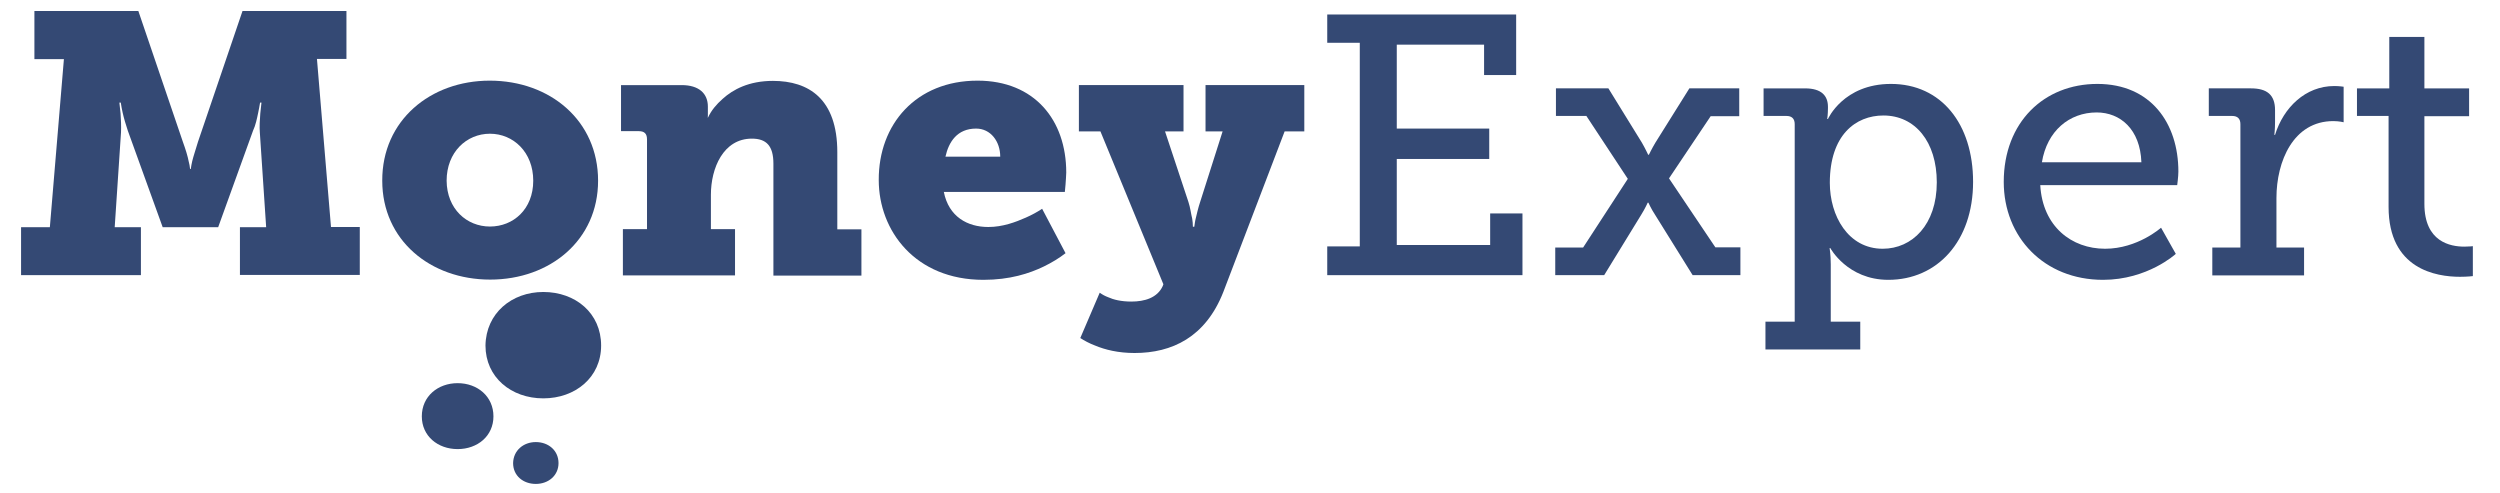 <svg width="223" height="44" viewBox="0 0 223 44" fill="none" xmlns="http://www.w3.org/2000/svg">
<path d="M1.879 20.269H4.447L5.7 5.276H3.069V0.98H12.34L16.307 12.637C16.579 13.388 16.746 13.951 16.829 14.389C16.892 14.618 16.934 14.847 16.955 15.077H17.017C17.059 14.847 17.08 14.618 17.143 14.389C17.247 13.951 17.435 13.408 17.665 12.637L21.632 0.98H30.903V5.255H28.272L29.524 20.248H32.093V24.523H21.402V20.269H23.741L23.177 11.803C23.135 11.302 23.177 10.656 23.219 10.114L23.323 9.154H23.198C23.156 9.446 23.093 9.738 23.031 10.051C22.926 10.552 22.801 11.177 22.571 11.657L19.46 20.269H14.512L11.401 11.657C11.233 11.156 11.046 10.531 10.941 10.051C10.879 9.759 10.816 9.467 10.774 9.154H10.649L10.753 10.114C10.795 10.635 10.816 11.302 10.795 11.803L10.231 20.269H12.57V24.544H1.879V20.269Z" fill="#344974"/>
<path d="M43.702 20.207C45.79 20.207 47.565 18.663 47.565 16.119C47.565 13.575 45.79 11.928 43.702 11.928C41.614 11.928 39.839 13.575 39.839 16.119C39.86 18.643 41.635 20.207 43.702 20.207ZM43.681 7.194C49.068 7.194 53.349 10.76 53.349 16.119C53.349 21.416 49.068 24.94 43.723 24.94C38.378 24.94 34.097 21.416 34.097 16.119C34.076 10.739 38.399 7.194 43.681 7.194Z" fill="#344974"/>
<path d="M55.562 20.436H57.713V12.429C57.713 11.928 57.483 11.699 56.982 11.699H55.395V7.591H60.803C62.348 7.591 63.142 8.341 63.142 9.509V10.072V10.343C63.142 10.385 63.142 10.448 63.1 10.468H63.163C63.455 9.843 63.893 9.321 64.457 8.821C65.376 7.987 66.796 7.215 68.946 7.215C72.141 7.215 74.688 8.821 74.688 13.575V20.457H76.839V24.586H68.988V14.597C68.988 13.012 68.362 12.366 67.067 12.366C64.52 12.366 63.413 14.993 63.413 17.371V20.436H65.564V24.565H55.562V20.436Z" fill="#344974"/>
<path d="M89.221 13.972C89.221 12.616 88.365 11.469 87.07 11.469C85.379 11.469 84.627 12.658 84.335 13.972H89.221ZM87.195 7.194C92.269 7.194 95.109 10.698 95.109 15.39C95.109 15.661 95.067 16.078 95.046 16.453L94.984 17.12H84.189C84.627 19.331 86.298 20.248 88.156 20.248C89.451 20.248 90.599 19.81 91.497 19.414C92.019 19.185 92.52 18.914 92.958 18.622L95.046 22.584C94.483 23.022 93.835 23.418 93.105 23.773C91.81 24.398 90.077 24.961 87.718 24.961C81.641 24.961 78.384 20.582 78.384 16.057C78.363 11.073 81.725 7.194 87.195 7.194Z" fill="#344974"/>
<path d="M98.095 26.108C98.325 26.275 98.554 26.4 98.826 26.504C99.327 26.733 100.016 26.9 100.914 26.9C102.104 26.9 103.231 26.567 103.712 25.524L103.774 25.357L98.158 11.719H96.237V7.59H105.57V11.719H103.92L106.008 18.017C106.176 18.517 106.238 19.08 106.343 19.497C106.384 19.727 106.405 19.998 106.405 20.227H106.531C106.572 19.998 106.593 19.727 106.656 19.497C106.76 19.059 106.885 18.517 107.053 18.017L109.057 11.719H107.533V7.59H116.344V11.719H114.59L109.12 26.045C107.533 30.091 104.526 31.488 101.206 31.488C99.745 31.488 98.575 31.196 97.677 30.821C97.176 30.633 96.717 30.383 96.362 30.153L98.095 26.108Z" fill="#344974"/>
<path d="M118.39 21.979H121.293V3.816H118.39V1.293H135.241V6.694H132.38V3.983H124.592V11.469H132.84V14.18H124.592V21.854H132.923V19.039H135.804V24.544H118.39V21.979Z" fill="#344974"/>
<path d="M138.707 22.083H141.212L145.201 15.953L141.505 10.343H138.79V7.882H143.468L146.453 12.72C146.746 13.221 147.017 13.805 147.017 13.805H147.08C147.08 13.805 147.351 13.242 147.664 12.72L150.692 7.882H155.14V10.364H152.592L148.875 15.911L153.01 22.062H155.244V24.544H150.984L147.623 19.143C147.289 18.642 147.038 18.079 147.038 18.079H146.975C146.975 18.079 146.746 18.601 146.391 19.164L143.092 24.544H138.728V22.083H138.707Z" fill="#344974"/>
<path d="M167.939 22.188C170.57 22.188 172.762 20.04 172.762 16.265C172.762 12.637 170.821 10.302 168.002 10.302C165.517 10.302 163.22 12.053 163.22 16.307C163.22 19.247 164.849 22.188 167.939 22.188ZM160.088 28.673V11.073C160.088 10.573 159.817 10.343 159.357 10.343H157.311V7.883H161.007C162.489 7.883 163.053 8.55 163.053 9.53V9.655C163.053 10.176 162.99 10.614 162.99 10.614H163.053C163.053 10.614 164.431 7.486 168.67 7.486C173.159 7.486 175.999 11.052 175.999 16.224C175.999 21.52 172.804 24.961 168.44 24.961C164.786 24.961 163.262 22.125 163.262 22.125H163.199C163.199 22.125 163.304 22.709 163.304 23.585V28.694H165.935V31.175H157.478V28.694H160.088V28.673Z" fill="#344974"/>
<path d="M191.012 14.472C190.907 11.532 189.132 10.03 187.023 10.03C184.581 10.03 182.597 11.678 182.138 14.472H191.012ZM187.086 7.486C191.847 7.486 194.311 10.99 194.311 15.306C194.311 15.744 194.206 16.516 194.206 16.516H181.991C182.2 20.207 184.789 22.188 187.775 22.188C190.677 22.188 192.766 20.311 192.766 20.311L194.081 22.646C194.081 22.646 191.575 24.961 187.587 24.961C182.346 24.961 178.734 21.166 178.734 16.224C178.734 10.906 182.325 7.486 187.086 7.486Z" fill="#344974"/>
<path d="M197.338 22.083H199.844V11.073C199.844 10.572 199.572 10.343 199.113 10.343H197.025V7.882H200.784C202.224 7.882 202.934 8.466 202.934 9.822V10.885C202.934 11.553 202.872 12.032 202.872 12.032H202.934C203.686 9.592 205.649 7.674 208.217 7.674C208.655 7.674 209.052 7.736 209.052 7.736V10.906C209.052 10.906 208.655 10.802 208.133 10.802C204.563 10.802 203.059 14.389 203.059 17.663V22.083H205.523V24.565H197.338V22.083Z" fill="#344974"/>
<path d="M213.04 10.343H210.242V7.883H213.124V3.295H216.256V7.883H220.244V10.364H216.256V18.184C216.256 21.583 218.573 22 219.826 22C220.286 22 220.578 21.958 220.578 21.958V24.628C220.578 24.628 220.119 24.69 219.43 24.69C217.321 24.69 213.061 24.023 213.061 18.455V10.343H213.04Z" fill="#344974"/>
<path d="M48.463 26.045C51.344 26.045 53.62 27.943 53.62 30.821C53.62 33.657 51.323 35.534 48.463 35.534C45.602 35.534 43.305 33.657 43.305 30.821C43.347 27.943 45.644 26.045 48.463 26.045Z" fill="#344974"/>
<path d="M40.821 34.178C42.596 34.178 44.015 35.367 44.015 37.139C44.015 38.891 42.596 40.059 40.821 40.059C39.046 40.059 37.626 38.891 37.626 37.139C37.626 35.346 39.067 34.178 40.821 34.178Z" fill="#344974"/>
<path d="M47.795 39.433C48.922 39.433 49.82 40.184 49.82 41.31C49.82 42.415 48.922 43.166 47.795 43.166C46.667 43.166 45.769 42.436 45.769 41.31C45.79 40.184 46.688 39.433 47.795 39.433Z" fill="#344974"/>
</svg>
